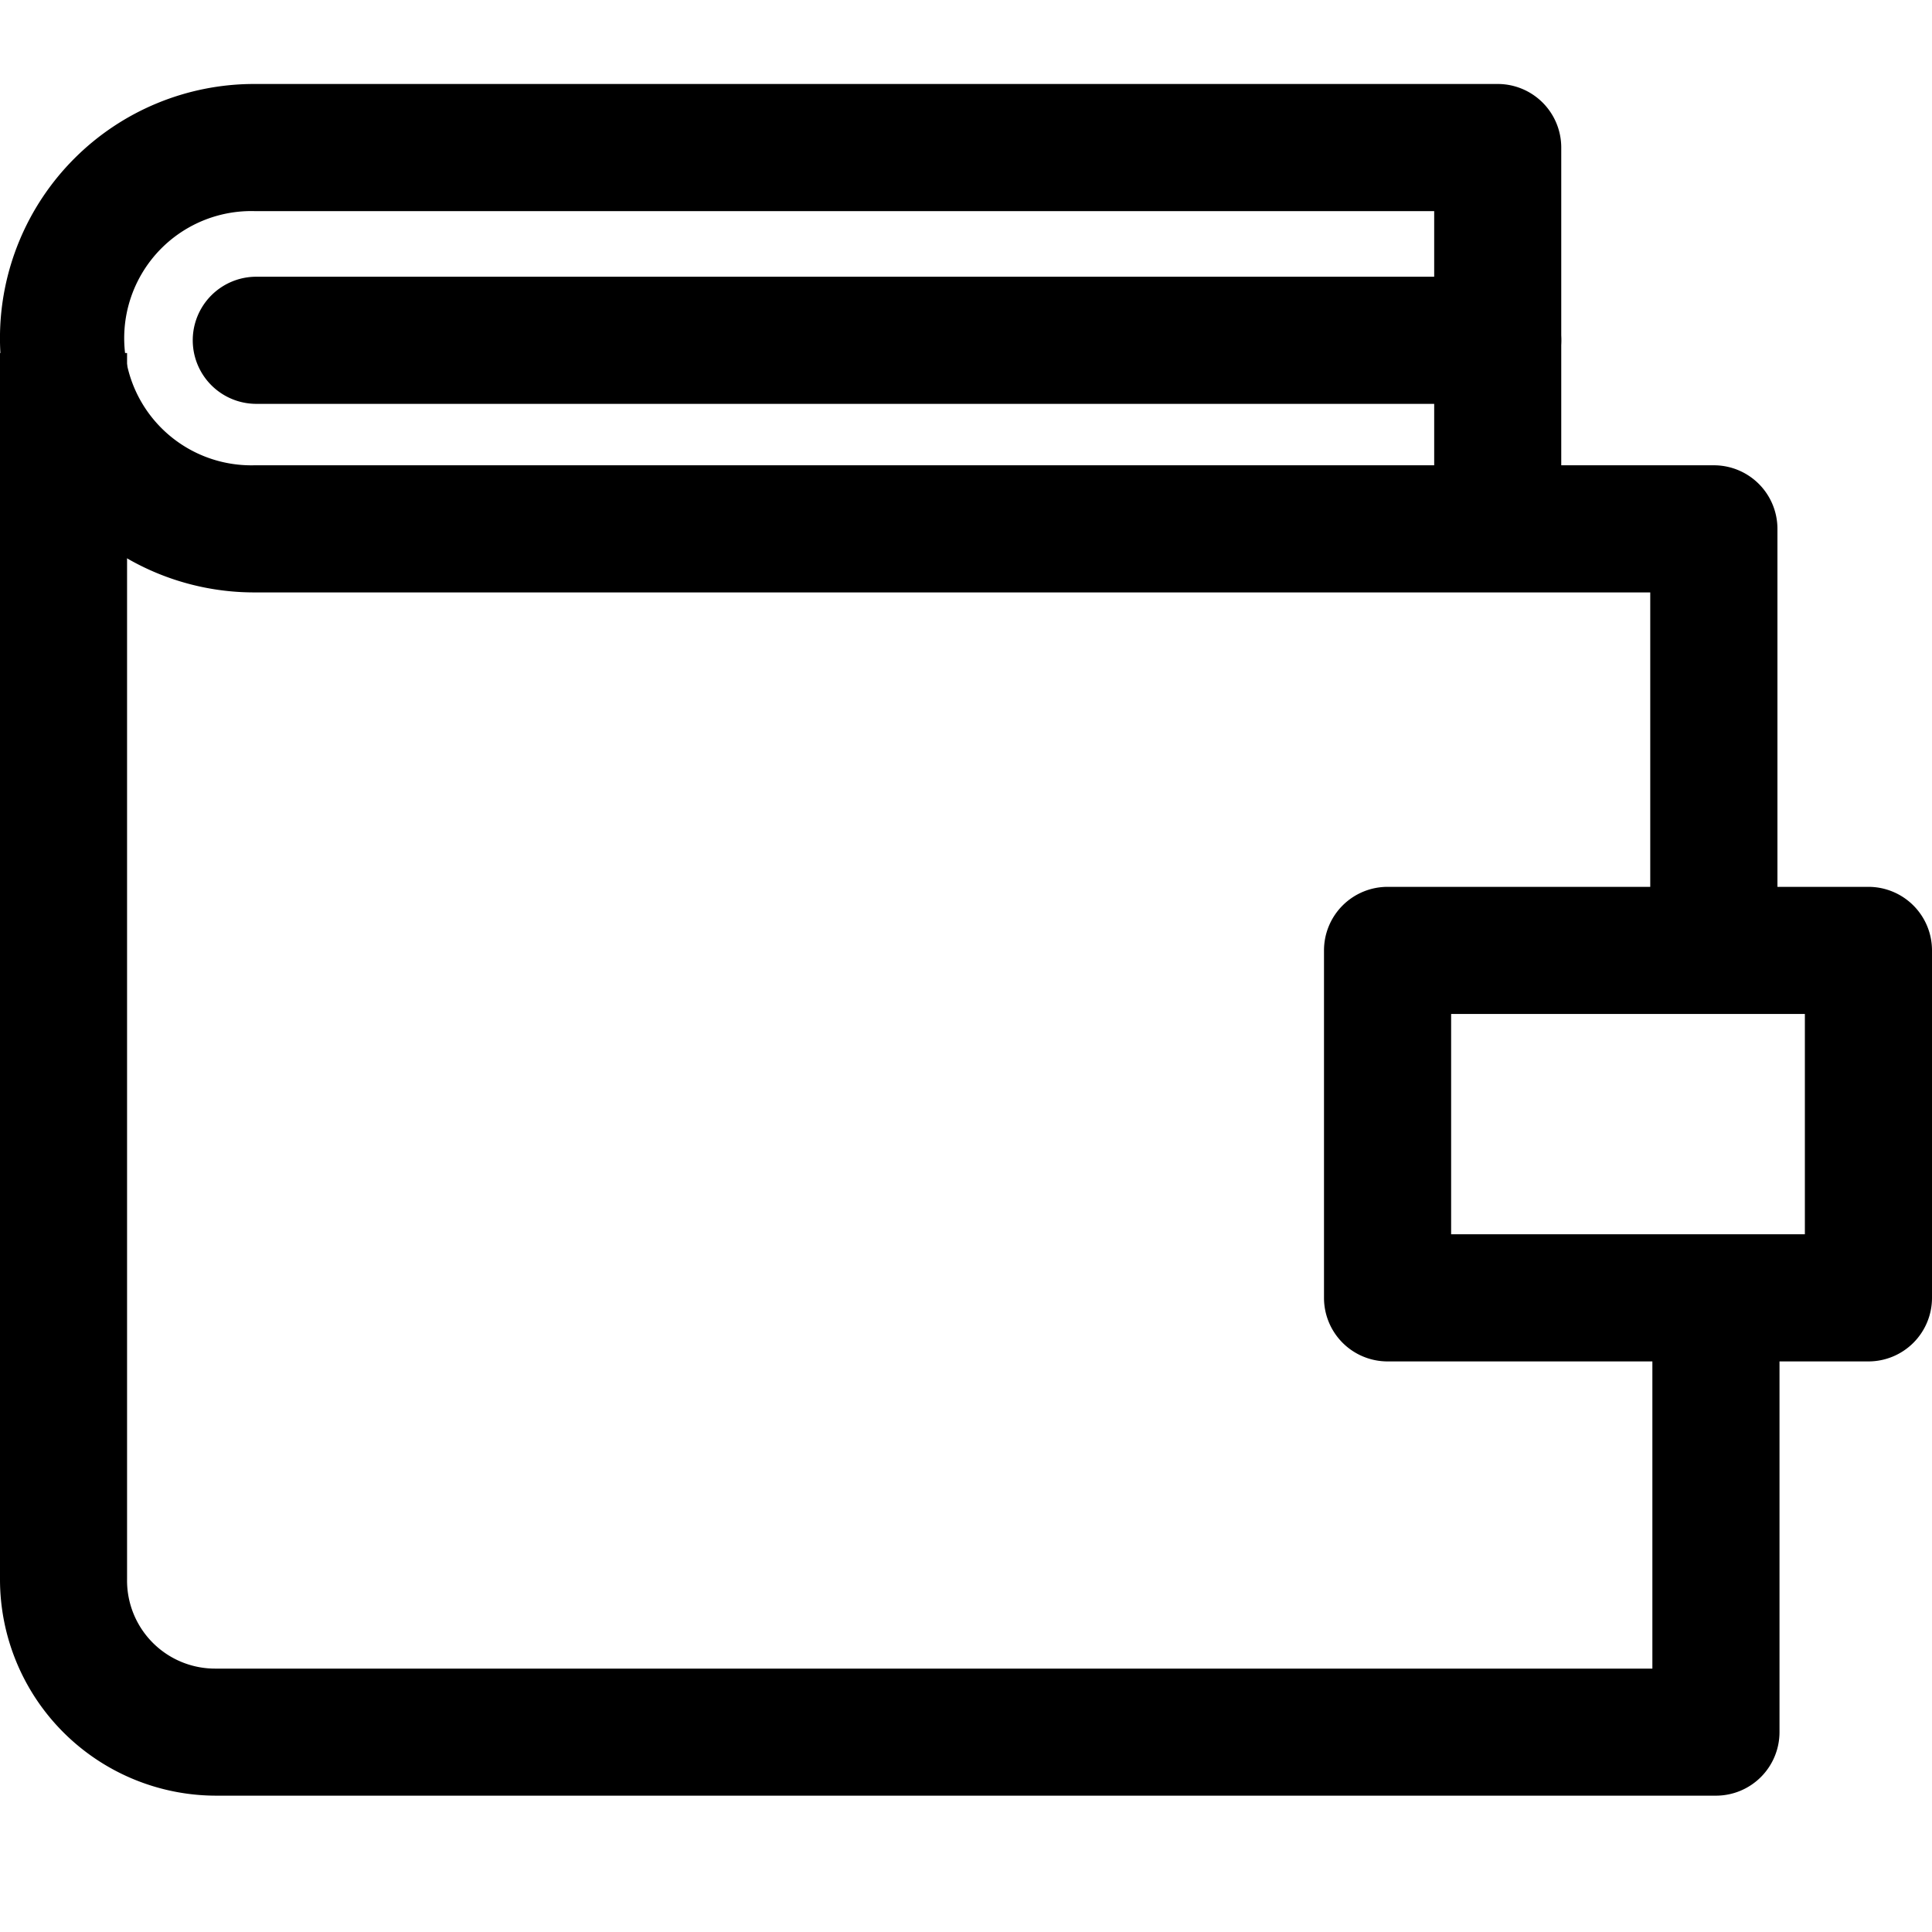 <svg xmlns="http://www.w3.org/2000/svg" width="30" height="30" viewBox="0 0 30 30"><g transform="translate(-5530 -9020)"><g transform="translate(5530 9021.304)"><g transform="translate(0 4.178)"><path d="M25.658,115.162v5.757H3.355a1.367,1.367,0,0,1-1.382-1.382V100.491H0v19.046a3.359,3.359,0,0,0,3.355,3.355H26.645a.987.987,0,0,0,.987-.987v-6.743Z" transform="translate(0 -100.491)"/></g><g transform="translate(20.559 12.467)"><path d="M359.331,241.965h-7.467a.987.987,0,0,0-.987.987v5.395a.987.987,0,0,0,.987.987h7.467a.987.987,0,0,0,.987-.987v-5.395A.987.987,0,0,0,359.331,241.965Zm-.987,5.395h-5.493v-3.421h5.493Z" transform="translate(-350.877 -241.965)"/></g><g transform="translate(0 0)"><path d="M26.612,35.114H24.243V30.18a.987.987,0,0,0-.987-.987H3.947a3.947,3.947,0,0,0,0,7.895H25.625V42.68H27.6V36.1A.987.987,0,0,0,26.612,35.114Zm-4.342,0H3.947a1.974,1.974,0,1,1,0-3.947H22.27Z" transform="translate(0 -29.193)"/></g><g transform="translate(2.993 2.993)"><path d="M71.351,80.281H52.075a.987.987,0,1,0,0,1.974H71.351a.987.987,0,1,0,0-1.974Z" transform="translate(-51.088 -80.281)"/></g></g><g transform="translate(5530 9020)" stroke="#707070" stroke-width="1" opacity="0"><rect width="30" height="30" stroke="none"/><rect x="0.5" y="0.5" width="29" height="29" fill="none"/></g></g></svg>